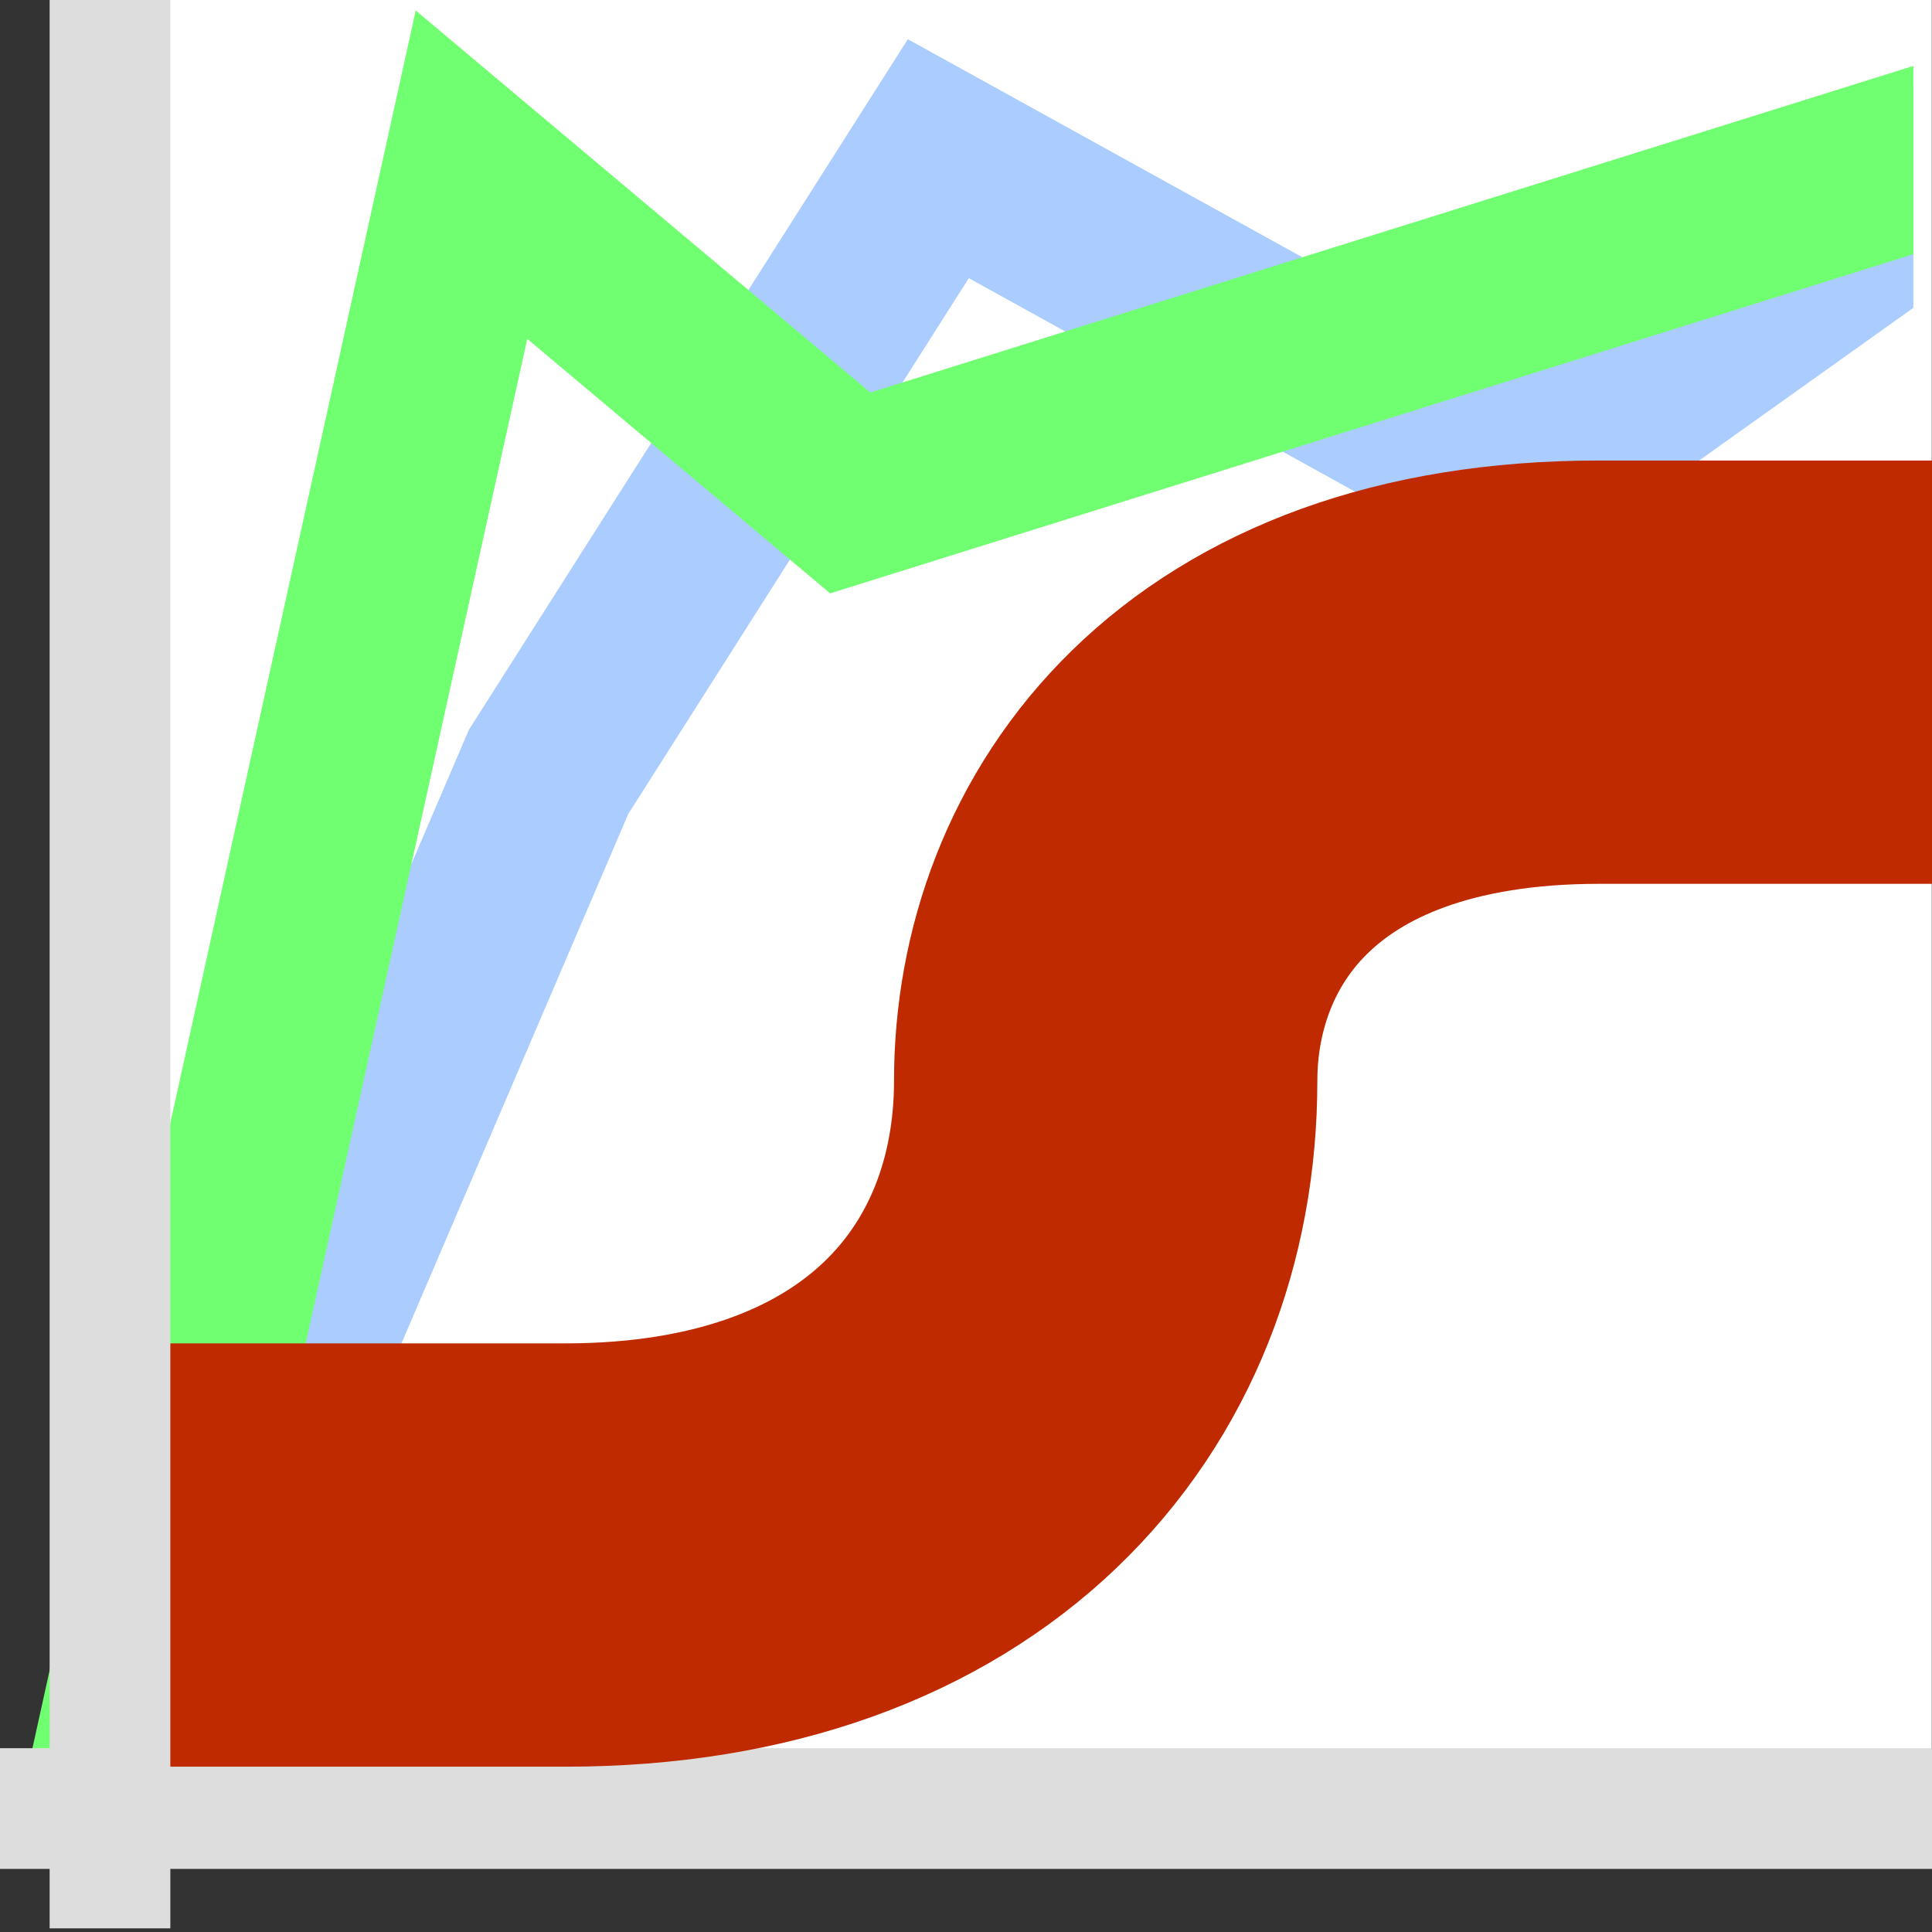 <?xml version="1.0" encoding="UTF-8" standalone="no"?>
<svg
   xmlns:dc="http://purl.org/dc/elements/1.1/"
   xmlns:cc="http://creativecommons.org/ns#"
   xmlns:rdf="http://www.w3.org/1999/02/22-rdf-syntax-ns#"
   xmlns:svg="http://www.w3.org/2000/svg"
   xmlns="http://www.w3.org/2000/svg"
   xmlns:sodipodi="http://sodipodi.sourceforge.net/DTD/sodipodi-0.dtd"
   xmlns:inkscape="http://www.inkscape.org/namespaces/inkscape"
   width="32"
   height="32"
   viewBox="0 0 8.467 8.467"
   version="1.1"
   id="svg8"
   inkscape:version="1.0.2 (e86c870879, 2021-01-15)"
   sodipodi:docname="favicon.svg"
   inkscape:export-filename="favicon.png"
   inkscape:export-xdpi="1536"
   inkscape:export-ydpi="1536">
  <rect x="0" y="0" width="8.467" height="8.467" fill="#333333" stroke="none"/>
  <defs
     id="defs2">
    <inkscape:path-effect
       effect="powerclip"
       id="path-effect895"
       is_visible="true"
       lpeversion="1"
       inverse="true"
       flatten="false"
       hide_clip="false"
       message="Use fill-rule evenodd on &lt;b&gt;fill and stroke&lt;/b&gt; dialog if no flatten result after convert clip to paths." />
    <inkscape:path-effect
       effect="powerclip"
       id="path-effect891"
       is_visible="true"
       lpeversion="1"
       inverse="true"
       flatten="false"
       hide_clip="false"
       message="Use fill-rule evenodd on &lt;b&gt;fill and stroke&lt;/b&gt; dialog if no flatten result after convert clip to paths." />
    <inkscape:path-effect
       effect="powerclip"
       id="path-effect919"
       is_visible="true"
       lpeversion="1"
       inverse="true"
       flatten="false"
       hide_clip="false"
       message="Use fill-rule evenodd on &lt;b&gt;fill and stroke&lt;/b&gt; dialog if no flatten result after convert clip to paths." />
    <inkscape:path-effect
       effect="powerclip"
       id="path-effect915"
       is_visible="true"
       lpeversion="1"
       inverse="true"
       flatten="false"
       hide_clip="false"
       message="Use fill-rule evenodd on &lt;b&gt;fill and stroke&lt;/b&gt; dialog if no flatten result after convert clip to paths." />
    <inkscape:path-effect
       effect="powerclip"
       id="path-effect885"
       is_visible="true"
       lpeversion="1"
       inverse="true"
       flatten="false"
       hide_clip="false"
       message="Use fill-rule evenodd on &lt;b&gt;fill and stroke&lt;/b&gt; dialog if no flatten result after convert clip to paths." />
    <inkscape:path-effect
       effect="powerclip"
       id="path-effect876"
       is_visible="true"
       lpeversion="1"
       inverse="true"
       flatten="false"
       hide_clip="false"
       message="Use fill-rule evenodd on &lt;b&gt;fill and stroke&lt;/b&gt; dialog if no flatten result after convert clip to paths." />
    <inkscape:path-effect
       effect="powerclip"
       id="path-effect872"
       is_visible="true"
       lpeversion="1"
       inverse="true"
       flatten="false"
       hide_clip="false"
       message="Use fill-rule evenodd on &lt;b&gt;fill and stroke&lt;/b&gt; dialog if no flatten result after convert clip to paths." />
    <inkscape:path-effect
       effect="powerclip"
       id="path-effect854"
       is_visible="true"
       lpeversion="1"
       inverse="true"
       flatten="false"
       hide_clip="false"
       message="Use fill-rule evenodd on &lt;b&gt;fill and stroke&lt;/b&gt; dialog if no flatten result after convert clip to paths." />
    <clipPath
       clipPathUnits="userSpaceOnUse"
       id="clipPath881">
      <rect
         style="display:block;fill:#ff0000;stroke:none;stroke-width:6;paint-order:markers fill stroke"
         id="rect883"
         width="8.686"
         height="18.174"
         x="34.765"
         y="93.715" />
    </clipPath>
    <clipPath
       clipPathUnits="userSpaceOnUse"
       id="clipPath883">
      <path
         style="display:none;fill:#ff0000;stroke:none;stroke-width:6.614;paint-order:markers fill stroke"
         id="path885"
         width="92.901"
         height="254.76"
         x="297.162"
         y="-35.633"
         sodipodi:type="rect"
         d="m 297.162,-35.633 h 92.901 V 219.127 h -92.901 z" />
      <path
         id="lpe_path-effect891"
         style="display:block;fill:#ff0000;stroke:none;stroke-width:6.614;paint-order:markers fill stroke"
         class="powerclip"
         d="M 42.106,-39.547 H 318.17 V 207.561 H 42.106 Z m 255.056,3.914 V 219.127 h 92.901 V -35.633 Z" />
    </clipPath>
    <clipPath
       clipPathUnits="userSpaceOnUse"
       id="clipPath887">
      <path
         style="display:none;fill:#ff0000;stroke:none;stroke-width:6.614;paint-order:markers fill stroke"
         id="path889"
         width="92.901"
         height="254.76"
         x="297.162"
         y="-35.633"
         sodipodi:type="rect"
         d="m 297.162,-35.633 h 92.901 V 219.127 h -92.901 z" />
      <path
         id="lpe_path-effect895"
         style="display:block;fill:#ff0000;stroke:none;stroke-width:6.614;paint-order:markers fill stroke"
         class="powerclip"
         d="M 42.79,-35.733 H 321.53 V 209.689 H 42.79 Z m 254.373,0.1 V 219.127 h 92.901 V -35.633 Z" />
    </clipPath>
  </defs>
  <sodipodi:namedview
     id="base"
     pagecolor="#ffffff"
     bordercolor="#666666"
     borderopacity="1.0"
     inkscape:pageopacity="0.0"
     inkscape:pageshadow="2"
     inkscape:zoom="15.589432"
     inkscape:cx="22.648707"
     inkscape:cy="23.391763"
     inkscape:document-units="mm"
     inkscape:current-layer="layer1"
     inkscape:document-rotation="0"
     showgrid="false"
     units="px"
     inkscape:snap-intersection-paths="true"
     inkscape:snap-midpoints="true"
     inkscape:window-width="2560"
     inkscape:window-height="1330"
     inkscape:window-x="-12"
     inkscape:window-y="-12"
     inkscape:window-maximized="1"
     fit-margin-top="0"
     fit-margin-left="0"
     fit-margin-right="0"
     fit-margin-bottom="0"
     inkscape:snap-page="true"
     inkscape:snap-global="true" />
  <g
     inkscape:label="Layer 1"
     inkscape:groupmode="layer"
     id="layer1"
     transform="translate(-42.683,-52.154)">
    <rect
       style="fill:#ffffff;stroke:none;stroke-width:1.852;paint-order:fill markers stroke"
       id="rect852"
       width="7.984"
       height="7.926"
       x="43.165"
       y="52.154" />
    <path
       style="fill:none;stroke:#aaccff;stroke-width:23.858;stroke-linecap:butt;stroke-linejoin:miter;stroke-miterlimit:4;stroke-dasharray:none;stroke-dashoffset:0;stroke-opacity:1"
       d="m 58.755,199.992 57.158,-133.424 51.76,-81.433 77.01,42.563 64.923,-46.277"
       id="path849"
       sodipodi:nodetypes="ccccc"
       clip-path="url(#clipPath887)"
       transform="matrix(0.033,0,0,0.033,41.262,53.34)"
       inkscape:path-effect="#path-effect895"
       inkscape:original-d="m 58.754829,199.99171 57.157831,-133.423839 51.76041,-81.43346 77.00952,42.563369 64.923,-46.277475" />
    <path
       style="fill:none;stroke:#70ff70;stroke-width:23.858;stroke-linecap:butt;stroke-linejoin:miter;stroke-miterlimit:4;stroke-dasharray:none;stroke-dashoffset:0;stroke-opacity:1"
       d="M 309.606,-18.58 155.978,29.525 105.676,-12.743 58.755,199.992"
       id="path839"
       sodipodi:nodetypes="cccc"
       clip-path="url(#clipPath883)"
       transform="matrix(0.033,0,0,0.033,41.262,53.34)"
       inkscape:path-effect="#path-effect891"
       inkscape:original-d="M 309.60559,-18.579695 155.97779,29.5254 105.67551,-12.742816 58.754829,199.99171" />
    <path
       style="fill:none;stroke:#dddddd;stroke-width:0.529;stroke-linecap:butt;stroke-linejoin:miter;stroke-miterlimit:4;stroke-dasharray:none;stroke-opacity:1"
       d="m 42.683,60.08 h 8.467"
       id="path835"
       sodipodi:nodetypes="cc" />
    <g
       aria-label="sorotraj"
       id="text845"
       style="font-style:normal;font-variant:normal;font-weight:normal;font-stretch:normal;font-size:47.549px;line-height:1.25;font-family:'Bauhaus 93';-inkscape-font-specification:'Bauhaus 93, ';fill:#bf2a00;fill-opacity:1;stroke-width:8.282;stroke-miterlimit:4;stroke-dasharray:none;stroke:#bf2a00;stroke-opacity:1"
       transform="matrix(0.224,0,0,0.224,13.034,19.549)">
      <path
         style="fill:none;stroke:#bf2a00;stroke-width:8.282;stroke-linecap:butt;stroke-linejoin:miter;stroke-miterlimit:4;stroke-dasharray:none;stroke-opacity:1"
         d="m 135.618,175.982 h 7.801 c 7.025,0 10.575,-4.209 10.575,-9.278 0,-3.908 2.756,-7.995 9.647,-7.995 l 6.809,0"
         id="path859"
         sodipodi:nodetypes="csc" />
    </g>
    <path
       style="fill:none;stroke:#dddddd;stroke-width:0.529;stroke-linecap:butt;stroke-linejoin:miter;stroke-miterlimit:4;stroke-dasharray:none;stroke-opacity:1"
       d="m 43.165,52.154 v 8.451"
       id="path833"
       sodipodi:nodetypes="cc" />
  </g>
</svg>
